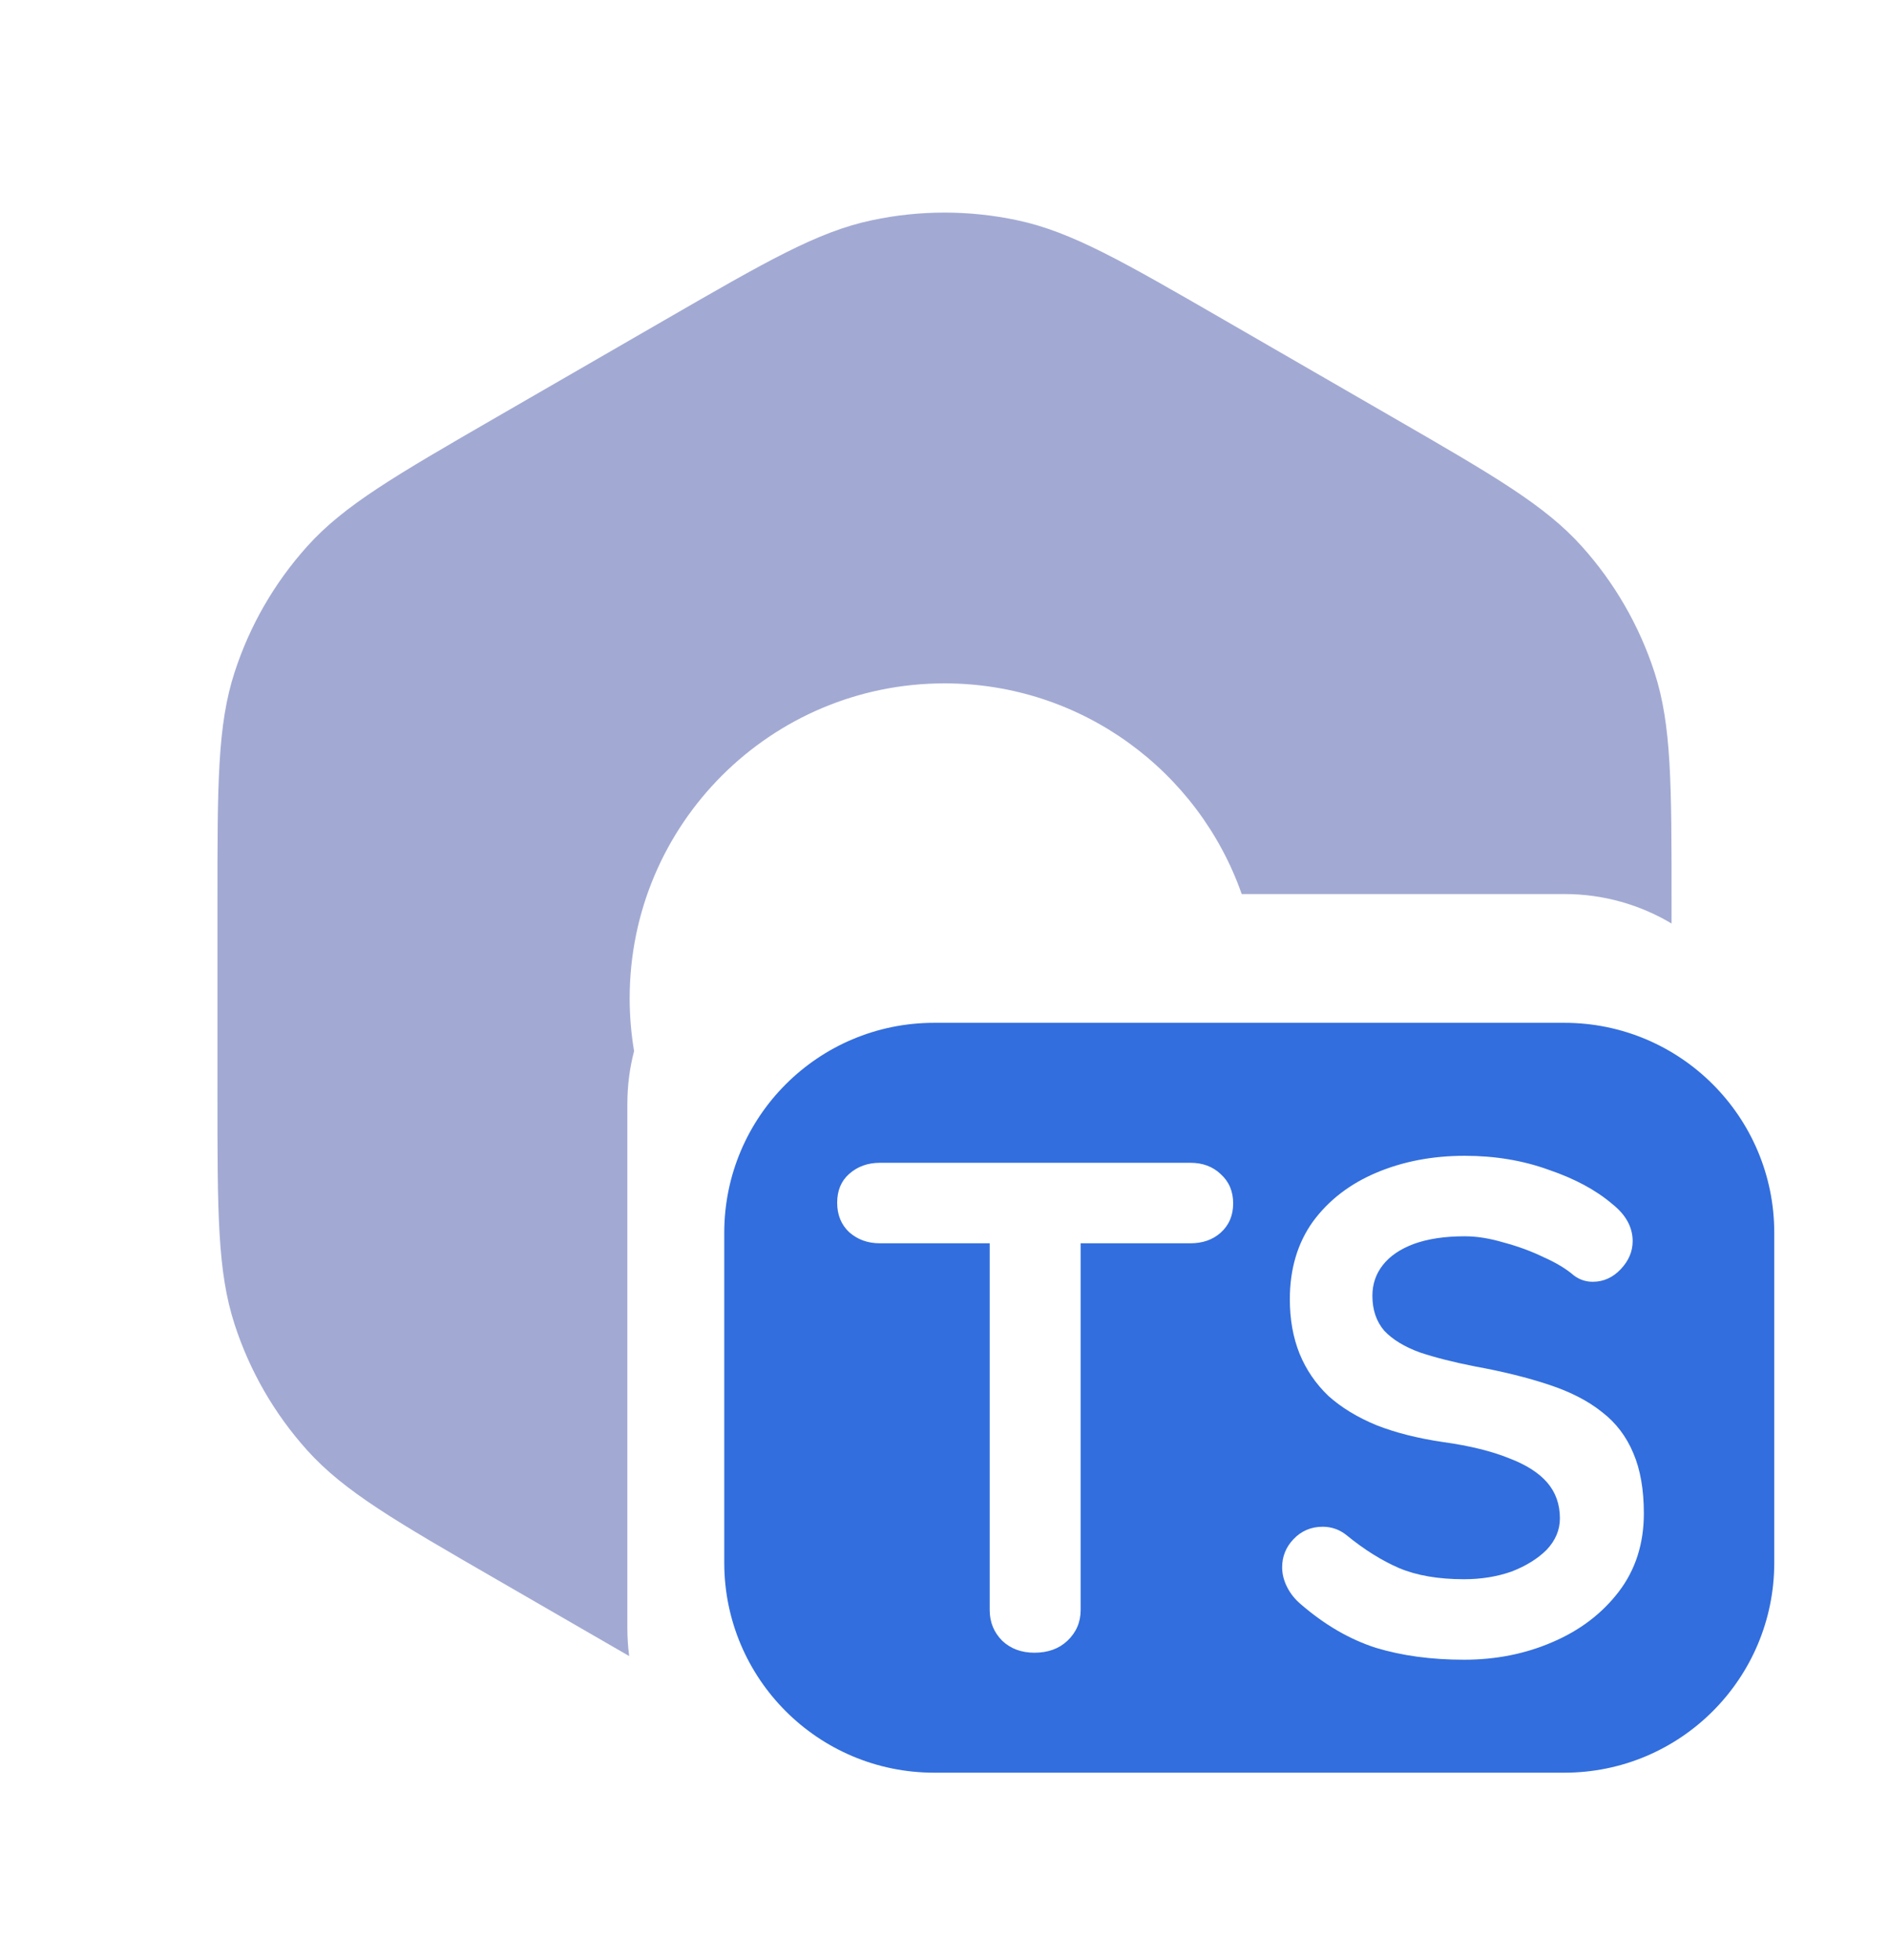 <svg width="27" height="28" viewBox="0 0 27 28" fill="none" xmlns="http://www.w3.org/2000/svg">
<g clip-path="url(#clip0_160_416)">
<path fill-rule="evenodd" clip-rule="evenodd" d="M9.5 4.573C10.957 3.732 11.686 3.311 12.461 3.147C13.146 3.001 13.854 3.001 14.54 3.147C15.314 3.311 16.043 3.732 17.5 4.573L19.892 5.954C21.35 6.796 22.078 7.216 22.608 7.805C23.077 8.326 23.431 8.939 23.648 9.606C23.892 10.359 23.892 11.2 23.892 12.883V13.195C23.444 12.928 22.92 12.774 22.36 12.774H17.748C17.133 11.021 15.463 9.764 13.5 9.764C11.015 9.764 9 11.779 9 14.264C9 14.521 9.022 14.773 9.063 15.018C9 15.259 8.967 15.513 8.967 15.774V23.264C8.967 23.399 8.976 23.531 8.993 23.662L7.108 22.573C5.651 21.732 4.922 21.311 4.392 20.723C3.923 20.202 3.569 19.589 3.353 18.922C3.108 18.169 3.108 17.328 3.108 15.645V12.883C3.108 11.2 3.108 10.359 3.353 9.606C3.569 8.939 3.923 8.326 4.392 7.805C4.922 7.216 5.651 6.796 7.108 5.954L7.108 5.954L9.5 4.573Z" fill="#A2AAD3"/>
<path fill-rule="evenodd" clip-rule="evenodd" d="M13.352 14.614C11.695 14.614 10.352 15.957 10.352 17.614V22.328C10.352 23.985 11.695 25.328 13.352 25.328H22.36C24.017 25.328 25.36 23.985 25.36 22.328V17.614C25.36 15.957 24.017 14.614 22.36 14.614H13.352ZM14.326 23.444C14.446 23.557 14.599 23.614 14.786 23.614C14.979 23.614 15.136 23.557 15.256 23.444C15.383 23.324 15.446 23.177 15.446 23.004V17.764H17.016C17.189 17.764 17.333 17.714 17.446 17.614C17.566 17.507 17.626 17.367 17.626 17.194C17.626 17.021 17.566 16.881 17.446 16.774C17.333 16.667 17.189 16.614 17.016 16.614H12.576C12.403 16.614 12.256 16.667 12.136 16.774C12.023 16.874 11.966 17.011 11.966 17.184C11.966 17.357 12.023 17.497 12.136 17.604C12.256 17.711 12.403 17.764 12.576 17.764H14.146V23.004C14.146 23.177 14.206 23.324 14.326 23.444ZM19.666 23.544C20.039 23.657 20.459 23.714 20.926 23.714C21.379 23.714 21.799 23.631 22.186 23.464C22.579 23.297 22.896 23.057 23.136 22.744C23.376 22.431 23.496 22.057 23.496 21.624C23.496 21.284 23.446 20.997 23.346 20.764C23.246 20.524 23.096 20.327 22.896 20.174C22.696 20.014 22.442 19.884 22.136 19.784C21.836 19.684 21.486 19.597 21.086 19.524C20.779 19.464 20.516 19.397 20.296 19.324C20.076 19.244 19.906 19.141 19.786 19.014C19.672 18.881 19.616 18.714 19.616 18.514C19.616 18.347 19.666 18.201 19.766 18.074C19.866 17.947 20.012 17.847 20.206 17.774C20.406 17.701 20.649 17.664 20.936 17.664C21.109 17.664 21.296 17.694 21.496 17.754C21.696 17.807 21.886 17.877 22.066 17.964C22.246 18.044 22.389 18.131 22.496 18.224C22.576 18.284 22.666 18.314 22.766 18.314C22.919 18.314 23.052 18.254 23.166 18.134C23.279 18.014 23.336 17.881 23.336 17.734C23.336 17.534 23.239 17.357 23.046 17.204C22.812 17.004 22.509 16.841 22.136 16.714C21.769 16.581 21.369 16.514 20.936 16.514C20.476 16.514 20.056 16.594 19.676 16.754C19.296 16.914 18.992 17.147 18.766 17.454C18.546 17.761 18.436 18.131 18.436 18.564C18.436 18.851 18.482 19.111 18.576 19.344C18.669 19.571 18.806 19.771 18.986 19.944C19.172 20.111 19.402 20.251 19.676 20.364C19.949 20.471 20.266 20.551 20.626 20.604C21.006 20.657 21.319 20.734 21.566 20.834C21.812 20.927 21.996 21.044 22.116 21.184C22.236 21.324 22.296 21.494 22.296 21.694C22.296 21.861 22.232 22.011 22.106 22.144C21.979 22.271 21.812 22.374 21.606 22.454C21.399 22.527 21.172 22.564 20.926 22.564C20.559 22.564 20.249 22.511 19.996 22.404C19.749 22.297 19.499 22.141 19.246 21.934C19.146 21.854 19.032 21.814 18.906 21.814C18.739 21.814 18.599 21.874 18.486 21.994C18.379 22.107 18.326 22.241 18.326 22.394C18.326 22.487 18.349 22.581 18.396 22.674C18.442 22.767 18.509 22.851 18.596 22.924C18.936 23.217 19.292 23.424 19.666 23.544Z" fill="#326EDD"/>
</g>
<defs>
<clipPath id="clip0_160_416">
<rect width="24" height="24" fill="white" transform="translate(1.5 2.264)"/>
</clipPath>
</defs>
</svg>
